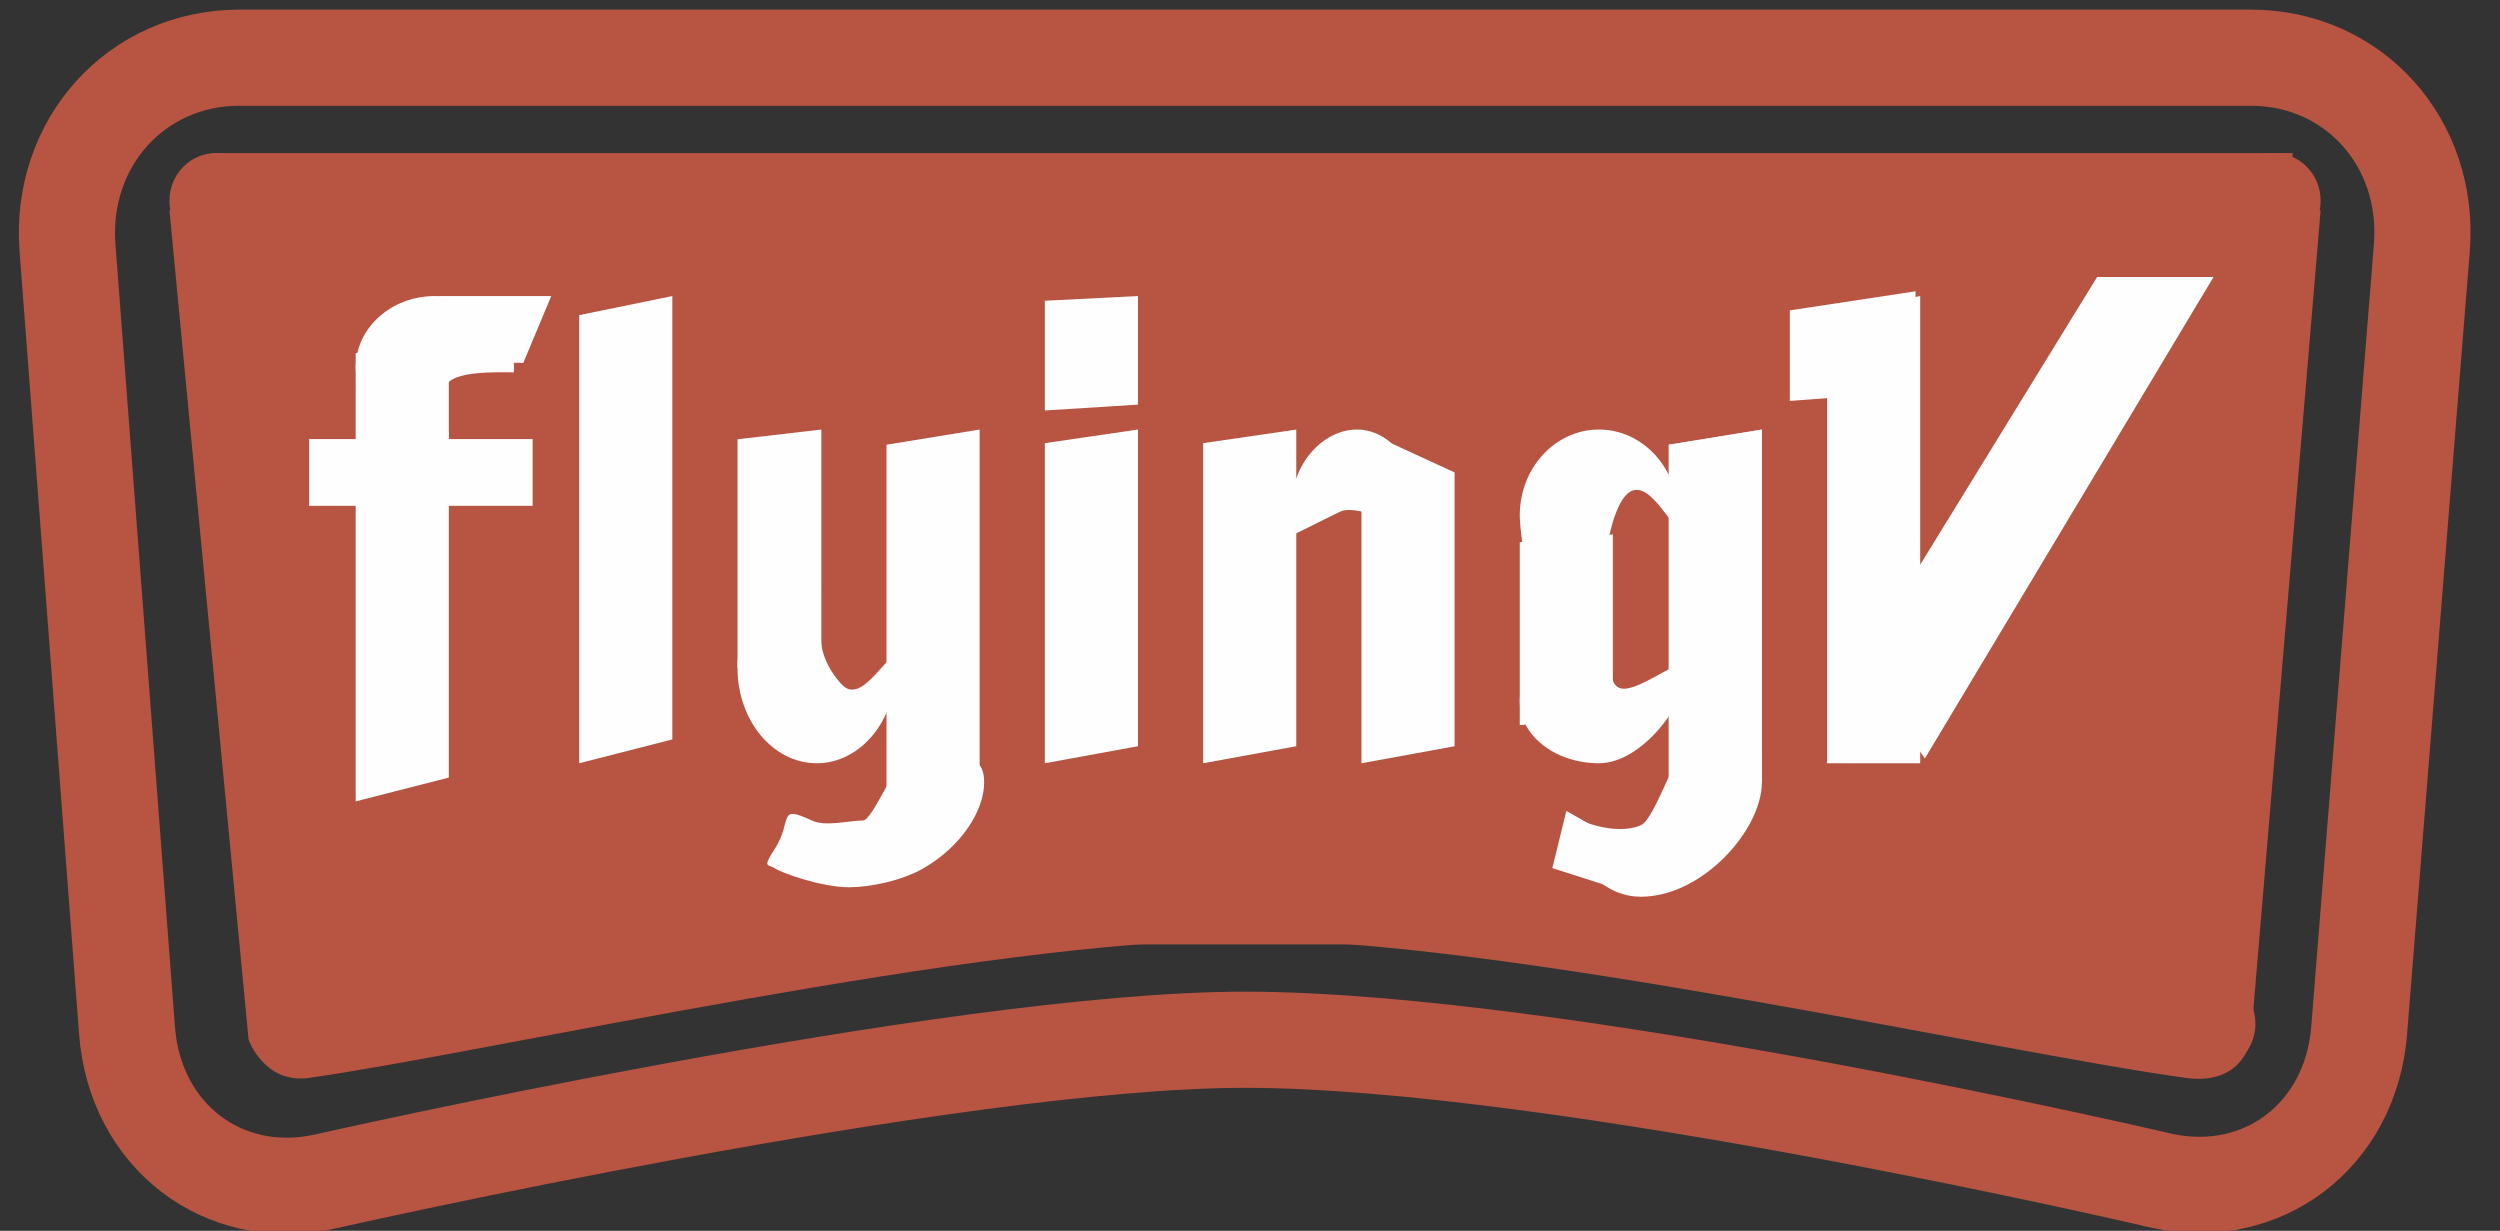 <?xml version="1.0" encoding="UTF-8" standalone="no"?>
<svg width="130px" height="64px" viewBox="0 0 130 64" version="1.1" xmlns="http://www.w3.org/2000/svg" xmlns:xlink="http://www.w3.org/1999/xlink" xmlns:sketch="http://www.bohemiancoding.com/sketch/ns">
    <rect x="0" y="0" width="130" height="64" fill="#333333" stroke="none"/>
    <!-- Generator: Sketch 3.2.2 (9983) - http://www.bohemiancoding.com/sketch -->
    <title>flyingV</title>
    <desc>Created with Sketch.</desc>
    <defs></defs>
    <g id="Page-1" stroke="none" stroke-width="1" fill="none" fill-rule="evenodd" sketch:type="MSPage">
        <g id="flyingV" sketch:type="MSArtboardGroup">
            <g id="test" sketch:type="MSLayerGroup" transform="translate(3, 3)">
                <g id="Page-1" sketch:type="MSShapeGroup">
                    <g>
                        <g id="Artboard-3">
                            <g id="Group-+-Group">
                                <g id="Group" transform="translate(4.991, 4.958)" fill="#B85442">
                                    <path d="M111.229,0 L108.808,41.151 L4.694,41.151 L3.089,0 L111.229,0 L111.229,0 Z" id="Rectangle-24"></path>
                                    <ellipse id="Oval-17" cx="3.241" cy="2.479" rx="2.421" ry="2.479"></ellipse>
                                    <ellipse id="Oval-19" cx="7.6" cy="45.278" rx="2.421" ry="2.479"></ellipse>
                                    <ellipse id="Oval-20" cx="106.871" cy="45.278" rx="2.421" ry="2.479"></ellipse>
                                    <path d="M0.82,2.975 L112.682,2.975 L109.05,46.109 C109.05,46.109 108.672,48.511 105.661,48.092 C95.483,46.677 70.221,40.903 56.751,40.903 C42.941,40.903 17.466,46.762 8.084,48.092 C5.748,48.424 4.936,46.109 4.936,46.109 L0.82,2.975 L0.82,2.975 Z" id="Rectangle-24"></path>
                                    <ellipse id="Oval-18" cx="110.261" cy="2.479" rx="2.421" ry="2.479"></ellipse>
                                </g>
                                <g id="Group">
                                    <path d="M0.51,9.886 C0.095,4.426 4.097,0 9.447,0 L114.038,0 C119.389,0 123.372,4.423 122.935,9.886 L119.675,50.596 C119.238,56.055 114.646,59.531 109.417,58.401 C109.417,58.401 78.133,51.067 61.723,51.067 C46.414,51.067 13.838,58.452 13.838,58.452 C8.602,59.573 4.022,56.059 3.606,50.596 L0.51,9.886 L0.51,9.886 Z" id="Rectangle-1" stroke="#B85442" stroke-width="5"></path>
                                    <path d="M27.118,13.387 L31.961,12.395 L31.961,35.45 L27.118,36.689 L27.118,13.387 L27.118,13.387 Z" id="Rectangle-3" fill="#FEFEFE"></path>
                                    <path d="M15.496,15.37 L20.339,14.378 L20.339,37.433 L15.496,38.672 L15.496,15.37 L15.496,15.37 Z" id="Rectangle-5" fill="#FEFEFE"></path>
                                    <path d="M51.331,20.044 L56.173,19.336 L56.173,35.804 L51.331,36.689 L51.331,20.044 L51.331,20.044 Z" id="Rectangle-6" fill="#FEFEFE"></path>
                                    <path d="M51.331,12.638 L56.173,12.395 L56.173,18.041 L51.331,18.345 L51.331,12.638 L51.331,12.638 Z" id="Rectangle-13" fill="#FEFEFE"></path>
                                    <path d="M43.098,20.125 L47.941,19.336 L47.941,37.686 L43.098,38.672 L43.098,20.125 L43.098,20.125 Z" id="Rectangle-12" fill="#FEFEFE"></path>
                                    <path d="M35.35,19.842 L39.709,19.336 L39.709,31.099 L35.35,31.731 L35.35,19.842 L35.35,19.842 Z" id="Rectangle-14" fill="#FEFEFE"></path>
                                    <path d="M64.406,19.336 L64.406,35.804 L59.563,36.689 L59.563,20.044 L64.406,19.336 Z" id="Rectangle-7" fill="#FEFEFE"></path>
                                    <path d="M67.795,19.336 L72.638,21.567 L72.638,35.804 L67.795,36.689 L67.795,20.044 L67.795,19.336 Z" id="Rectangle-8" fill="#FEFEFE"></path>
                                    <path d="M92.008,13.387 L96.85,12.395 L96.85,36.689 L92.008,36.689 L92.008,13.387 L92.008,13.387 Z" id="Rectangle-9" fill="#FEFEFE"></path>
                                    <path d="M83.776,20.125 L88.618,19.336 L88.618,37.686 L83.776,38.672 L83.776,20.125 L83.776,20.125 Z" id="Rectangle-10" fill="#D8D8D8"></path>
                                    <path d="M19.854,12.401 C19.774,12.397 19.693,12.395 19.612,12.395 C17.339,12.395 15.496,14.06 15.496,16.113 C15.496,18.167 17.339,19.832 19.612,19.832 C19.86,19.832 20.102,19.812 20.338,19.774 L20.338,19.774 C20.312,18.784 19.648,17.478 20.339,16.857 C20.936,16.319 22.692,16.351 23.719,16.36 C23.725,16.279 23.728,16.196 23.728,16.113 C23.728,16.03 23.725,15.947 23.719,15.866 L24.213,15.866 L25.665,12.395 L19.854,12.395 L19.854,12.401 L19.854,12.401 Z" id="Oval-7" fill="#FEFEFE"></path>
                                    <path d="M83.776,20.125 L88.618,19.336 L88.618,37.686 L83.776,38.672 L83.776,20.125 L83.776,20.125 Z" id="Rectangle-11" fill="#FEFEFE"></path>
                                    <path d="M76.028,25.195 L80.87,24.79 L80.87,34.2 L76.028,34.706 L76.028,25.195 L76.028,25.195 Z" id="Rectangle-15" fill="#FEFEFE"></path>
                                    <rect id="Rectangle-4" fill="#FEFEFE" x="13.075" y="19.832" width="11.622" height="3.471"></rect>
                                    <path d="M82.323,43.63 C85.532,43.63 88.618,40.145 88.618,37.681 C88.618,35.216 88.68,34.954 85.47,34.954 C84.437,34.954 83.164,39.549 82.323,39.912 C81.509,40.263 80.335,40.125 79.175,39.664 C77.811,39.122 79.113,43.63 82.323,43.63 L82.323,43.63 Z" id="Oval-3" fill="#FEFEFE"></path>
                                    <path d="M62.711,25.534 C62.875,25.534 66.669,23.581 66.827,23.55 C68.336,23.258 70.701,25.286 70.701,23.303 C70.701,21.112 69.292,19.336 67.553,19.336 C65.815,19.336 64.163,21.112 64.163,23.303 C64.163,25.493 60.972,25.534 62.711,25.534 L62.711,25.534 Z" id="Oval-6" fill="#FEFEFE"></path>
                                    <path d="M78.449,39.168 L82.807,41.647 L81.596,43.382 L77.722,42.143 L78.449,39.168 L78.449,39.168 Z" id="Rectangle-18" fill="#FEFEFE"></path>
                                    <path d="M106.051,11.403 L112.104,11.403 L97.093,36.441 L93.703,31.483 L106.051,11.403 L106.051,11.403 Z" id="Rectangle-16" fill="#FEFEFE"></path>
                                    <path d="M90.071,13.139 L96.608,12.147 L96.608,17.353 L90.071,17.849 L90.071,13.139 L90.071,13.139 Z" id="Rectangle-17" fill="#FEFEFE"></path>
                                    <path d="M80.144,28.261 C81.354,16.857 84.26,26.263 84.26,23.798 C84.26,21.334 82.417,19.336 80.144,19.336 C77.87,19.336 76.028,21.334 76.028,23.798 C76.028,26.263 78.933,39.664 80.144,28.261 L80.144,28.261 Z" id="Oval-1" fill="#FEFEFE"></path>
                                    <path d="M80.144,36.689 C82.417,36.689 84.744,33.511 84.744,31.731 C84.744,30.77 81.964,33.313 81.112,32.723 C80.386,32.219 81.19,30.244 80.144,30.244 C77.87,30.244 76.028,31.687 76.028,33.466 C76.028,35.246 77.87,36.689 80.144,36.689 L80.144,36.689 Z" id="Oval-2" fill="#FEFEFE"></path>
                                    <path d="M39.467,36.689 C41.74,36.689 43.583,34.469 43.583,31.731 C43.583,29.955 42.085,33.598 40.919,32.723 C40.667,32.533 39.855,31.61 39.709,30.492 C39.489,28.812 39.946,26.773 39.467,26.773 C37.193,26.773 35.35,28.993 35.35,31.731 C35.35,34.469 37.193,36.689 39.467,36.689 L39.467,36.689 Z" id="Oval-4" fill="#FEFEFE"></path>
                                    <path d="M37.28,42.146 C37.651,42.397 39.722,43.138 41.154,43.138 C42.177,43.138 43.853,42.824 45.028,42.146 C46.926,41.052 48.176,39.206 48.176,37.684 C48.176,35.688 46.264,36.767 44.302,36.197 C43.842,36.063 42.388,39.667 41.88,39.667 C41.134,39.667 39.93,40.002 39.217,39.667 C37.376,38.803 38.249,39.667 37.28,41.155 C36.616,42.175 36.959,41.929 37.28,42.146 L37.28,42.146 Z" id="Oval-5" fill="#FEFEFE"></path>
                                </g>
                            </g>
                        </g>
                    </g>
                </g>
            </g>
        </g>
    </g>
</svg>